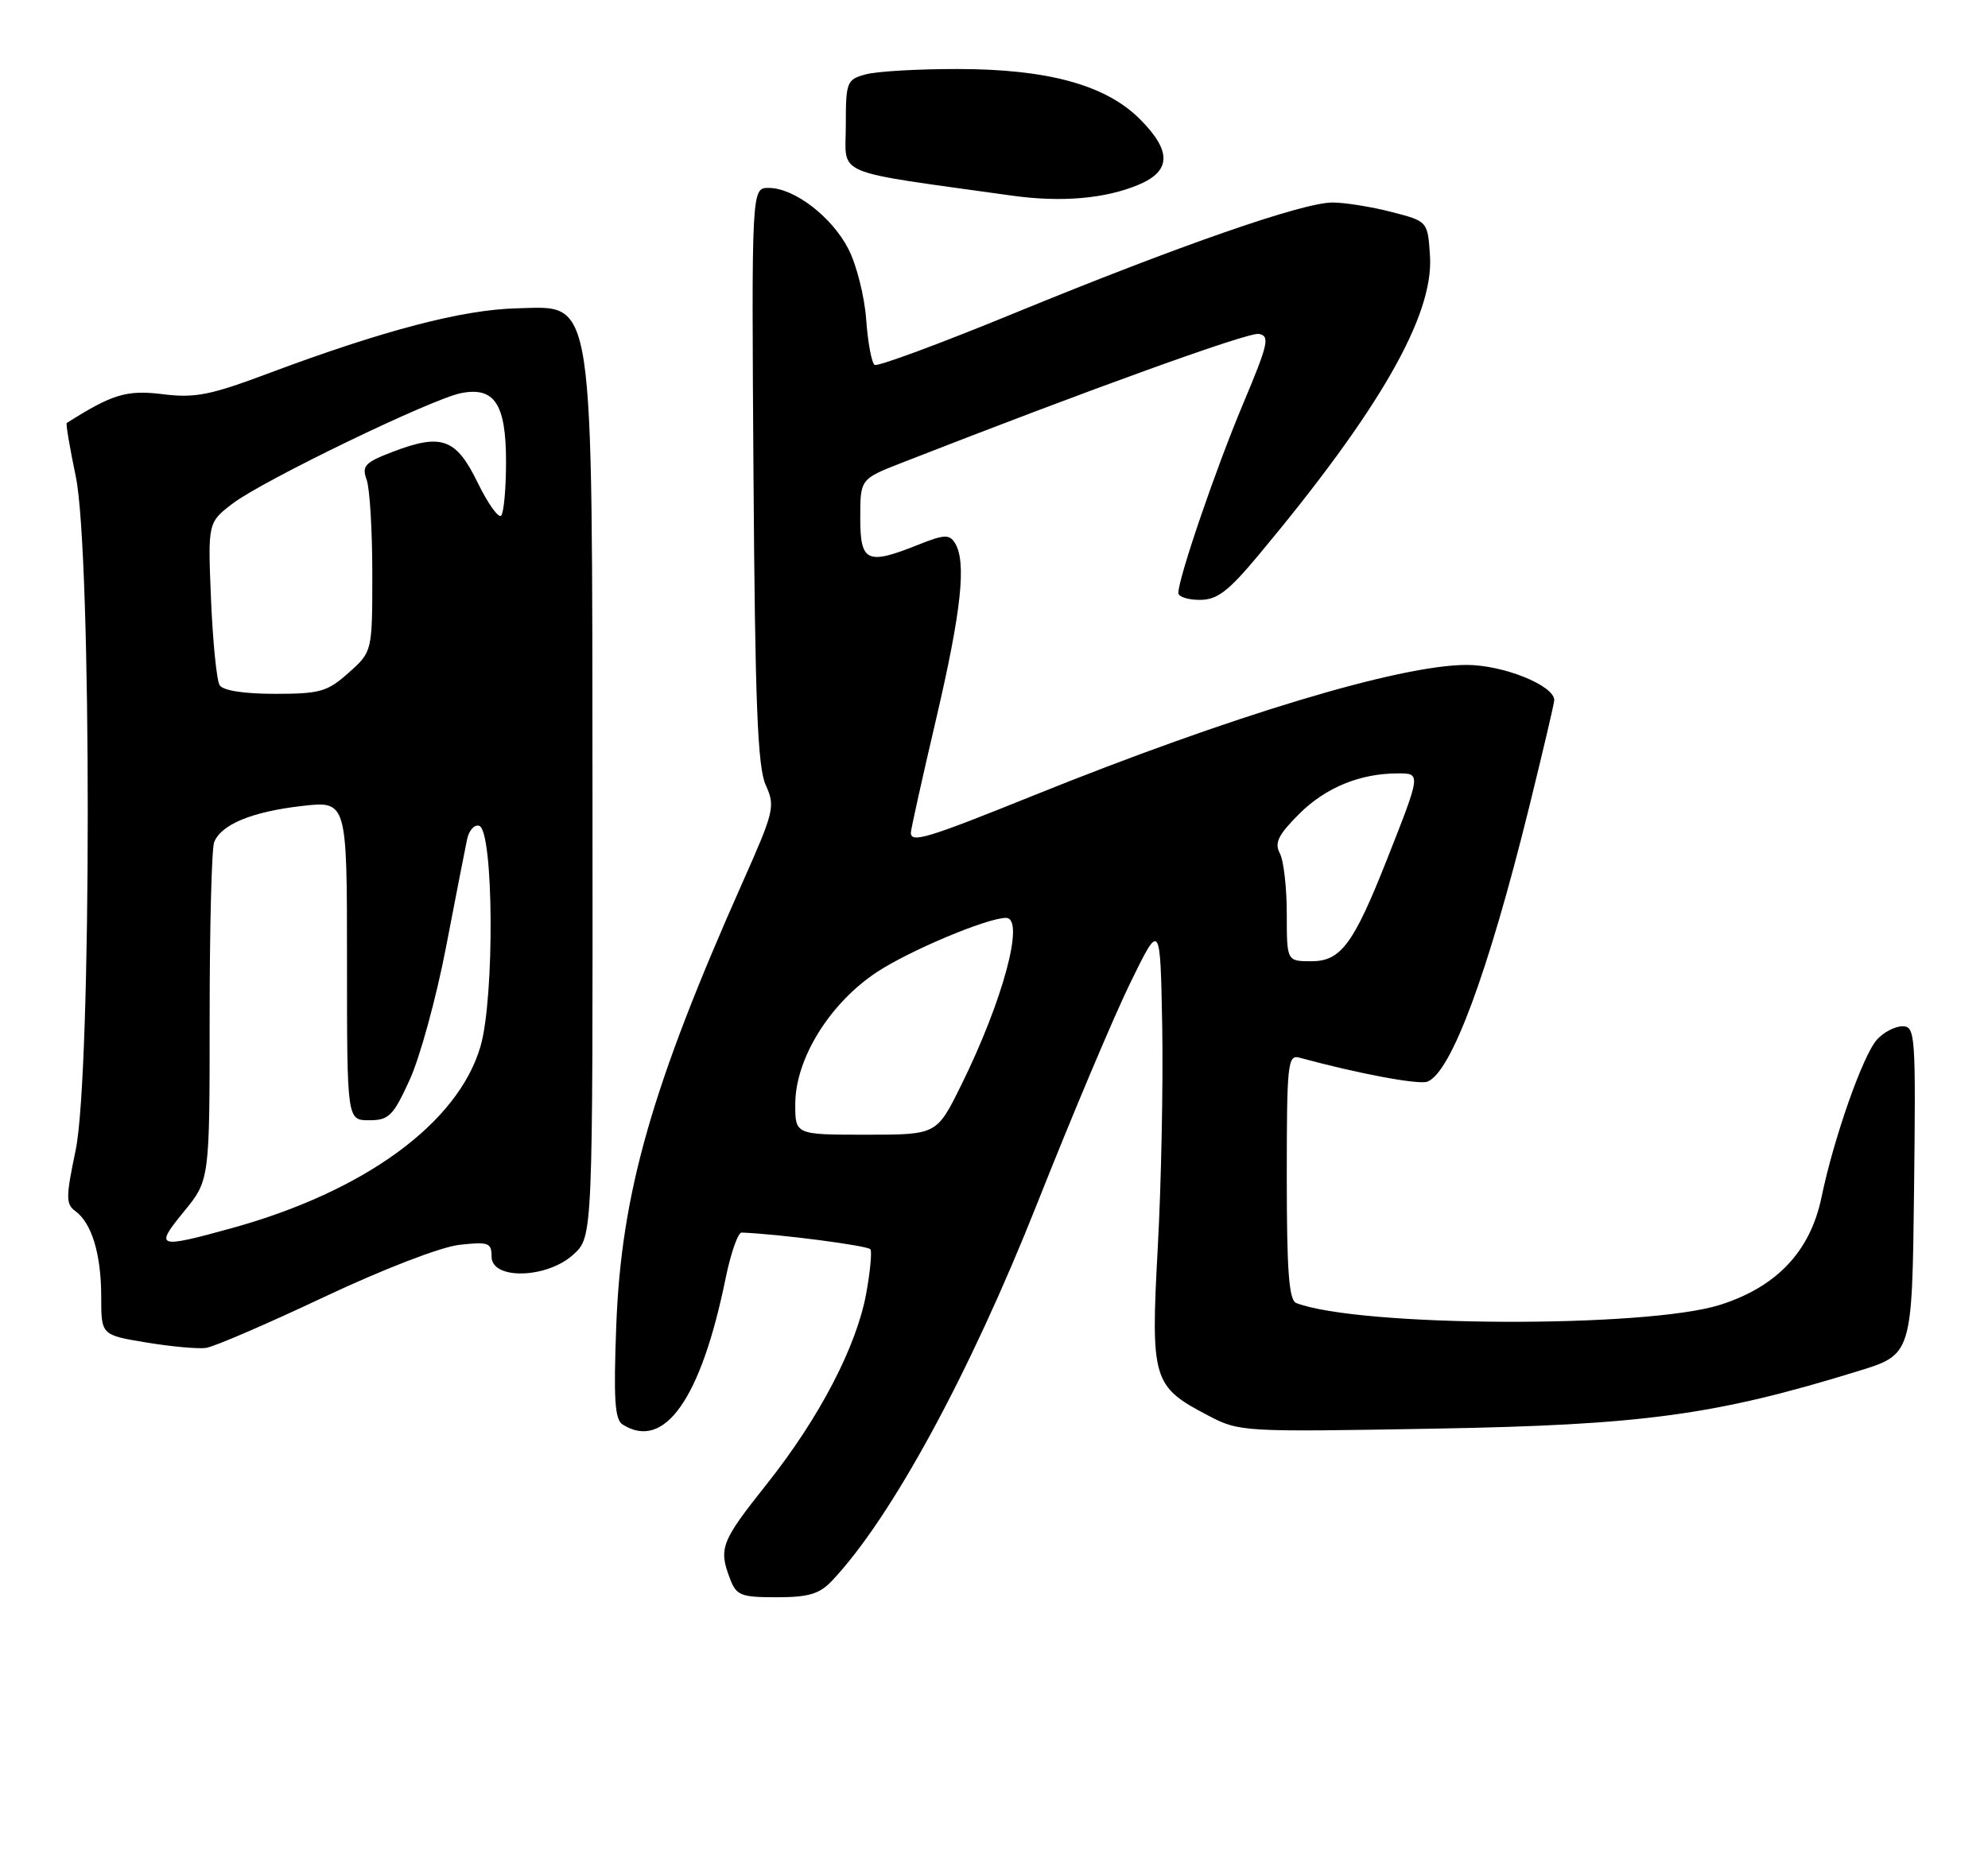 <?xml version="1.0" encoding="UTF-8" standalone="no"?>
<!DOCTYPE svg PUBLIC "-//W3C//DTD SVG 1.1//EN" "http://www.w3.org/Graphics/SVG/1.1/DTD/svg11.dtd" >
<svg xmlns="http://www.w3.org/2000/svg" xmlns:xlink="http://www.w3.org/1999/xlink" version="1.1" viewBox="0 0 275 256">
 <g >
 <path fill="currentColor"
d=" M 115.06 218.75 C 123.25 210.11 134.14 190.09 143.51 166.43 C 148.29 154.37 154.06 140.68 156.35 136.00 C 160.50 127.50 160.50 127.50 160.77 142.00 C 160.91 149.97 160.64 163.70 160.16 172.50 C 159.16 190.90 159.43 191.83 167.06 195.82 C 171.46 198.13 171.73 198.14 198.50 197.67 C 227.26 197.16 237.24 195.81 257.00 189.72 C 264.50 187.42 264.50 187.42 264.77 164.71 C 265.02 143.12 264.95 142.00 263.17 142.00 C 262.15 142.00 260.56 142.82 259.65 143.83 C 257.70 145.99 253.68 157.40 251.97 165.65 C 250.42 173.13 245.79 178.04 237.97 180.53 C 227.75 183.79 188.01 183.63 179.31 180.29 C 178.30 179.90 178.00 175.91 178.00 162.83 C 178.00 147.16 178.13 145.90 179.75 146.34 C 187.87 148.55 196.25 150.12 197.45 149.66 C 200.76 148.39 205.88 134.56 211.56 111.55 C 213.45 103.88 215.00 97.28 215.00 96.88 C 215.00 94.84 207.94 92.00 202.88 92.00 C 193.60 92.01 170.29 99.04 142.88 110.10 C 128.25 116.00 126.00 116.69 126.00 115.21 C 126.00 114.78 127.57 107.69 129.50 99.46 C 133.01 84.43 133.72 77.69 132.08 75.10 C 131.33 73.92 130.57 73.95 127.08 75.35 C 119.91 78.22 119.00 77.80 119.00 71.64 C 119.00 66.28 119.00 66.28 124.75 64.03 C 150.76 53.86 172.64 45.96 174.12 46.20 C 175.70 46.47 175.46 47.54 171.93 55.94 C 168.16 64.91 163.00 80.01 163.00 82.05 C 163.00 82.57 164.33 83.00 165.96 83.00 C 168.38 83.00 169.90 81.84 174.14 76.75 C 190.85 56.73 198.34 43.64 197.81 35.42 C 197.50 30.62 197.50 30.62 192.50 29.33 C 189.75 28.62 186.09 28.03 184.36 28.02 C 180.29 27.99 163.16 33.95 140.12 43.41 C 130.01 47.56 121.40 50.75 120.99 50.49 C 120.58 50.24 120.05 47.41 119.82 44.21 C 119.59 41.01 118.48 36.62 117.36 34.45 C 115.06 29.98 109.86 26.00 106.33 26.00 C 103.96 26.00 103.96 26.00 104.23 65.75 C 104.45 97.40 104.80 106.13 105.92 108.61 C 107.26 111.57 107.10 112.24 102.71 122.11 C 90.16 150.33 85.94 165.11 85.25 183.37 C 84.86 193.58 85.04 196.41 86.13 197.10 C 91.90 200.76 96.97 193.56 100.37 176.89 C 101.09 173.37 102.09 170.52 102.59 170.54 C 107.74 170.74 120.10 172.35 120.41 172.86 C 120.63 173.22 120.37 175.95 119.83 178.94 C 118.49 186.30 113.34 196.19 106.06 205.35 C 99.74 213.30 99.38 214.23 100.98 218.43 C 101.86 220.76 102.47 221.00 107.44 221.00 C 111.83 221.00 113.35 220.55 115.06 218.75 Z  M 44.78 179.48 C 53.03 175.59 60.94 172.54 63.53 172.24 C 67.58 171.79 68.00 171.94 68.00 173.87 C 68.00 177.13 75.72 176.91 79.35 173.55 C 82.00 171.10 82.00 171.10 81.96 111.80 C 81.90 39.53 82.34 42.41 71.50 42.66 C 63.98 42.84 53.06 45.70 37.21 51.63 C 29.06 54.69 26.97 55.10 22.50 54.54 C 17.53 53.92 15.53 54.53 9.23 58.53 C 9.09 58.63 9.65 61.95 10.48 65.92 C 12.70 76.47 12.69 148.59 10.46 159.17 C 9.10 165.65 9.10 166.60 10.42 167.57 C 12.70 169.23 14.00 173.55 14.00 179.43 C 14.00 184.72 14.00 184.72 20.25 185.75 C 23.69 186.32 27.40 186.66 28.50 186.50 C 29.60 186.35 36.92 183.19 44.78 179.48 Z  M 157.48 25.57 C 162.03 23.67 162.09 20.89 157.68 16.48 C 152.96 11.76 144.97 9.56 132.50 9.55 C 127.00 9.54 121.26 9.87 119.75 10.29 C 117.12 11.01 117.00 11.31 117.00 17.42 C 117.00 24.47 114.77 23.54 140.00 27.07 C 146.80 28.02 152.87 27.50 157.48 25.57 Z  M 110.01 152.75 C 110.02 146.50 114.75 138.85 121.27 134.52 C 125.77 131.54 136.56 127.00 139.16 127.00 C 141.83 127.00 138.75 138.46 132.91 150.25 C 129.57 157.00 129.57 157.00 119.79 157.00 C 110.00 157.00 110.00 157.00 110.01 152.75 Z  M 178.00 126.43 C 178.00 122.82 177.57 119.06 177.04 118.07 C 176.27 116.63 176.81 115.52 179.70 112.63 C 183.35 108.98 188.11 107.02 193.32 107.01 C 196.58 107.00 196.59 106.94 191.83 118.99 C 187.23 130.63 185.47 133.00 181.42 133.00 C 178.00 133.00 178.00 133.00 178.00 126.43 Z  M 25.43 167.65 C 29.00 163.29 29.00 163.29 29.00 140.73 C 29.00 128.32 29.28 117.44 29.62 116.54 C 30.57 114.08 34.84 112.31 41.75 111.52 C 48.00 110.80 48.00 110.80 48.00 132.90 C 48.00 155.00 48.00 155.00 51.06 155.00 C 53.79 155.00 54.38 154.42 56.68 149.39 C 58.09 146.30 60.34 138.09 61.68 131.14 C 63.02 124.19 64.33 117.46 64.60 116.18 C 64.86 114.90 65.62 114.04 66.29 114.26 C 68.29 114.93 68.43 138.02 66.47 144.77 C 63.38 155.40 50.42 164.86 32.02 169.94 C 21.72 172.78 21.34 172.65 25.43 167.65 Z  M 30.38 94.80 C 29.97 94.14 29.44 88.80 29.19 82.94 C 28.75 72.29 28.75 72.29 32.20 69.66 C 36.36 66.49 59.66 55.22 63.75 54.40 C 68.41 53.47 70.00 55.89 70.00 63.90 C 70.00 67.62 69.69 70.97 69.32 71.35 C 68.94 71.72 67.48 69.66 66.07 66.77 C 63.09 60.65 61.09 59.93 54.33 62.51 C 50.48 63.98 50.03 64.47 50.71 66.35 C 51.15 67.53 51.50 73.38 51.50 79.33 C 51.50 90.17 51.50 90.17 48.23 93.08 C 45.29 95.71 44.28 96.00 38.04 96.00 C 33.73 96.00 30.84 95.55 30.38 94.80 Z "/>
</g>
</svg>